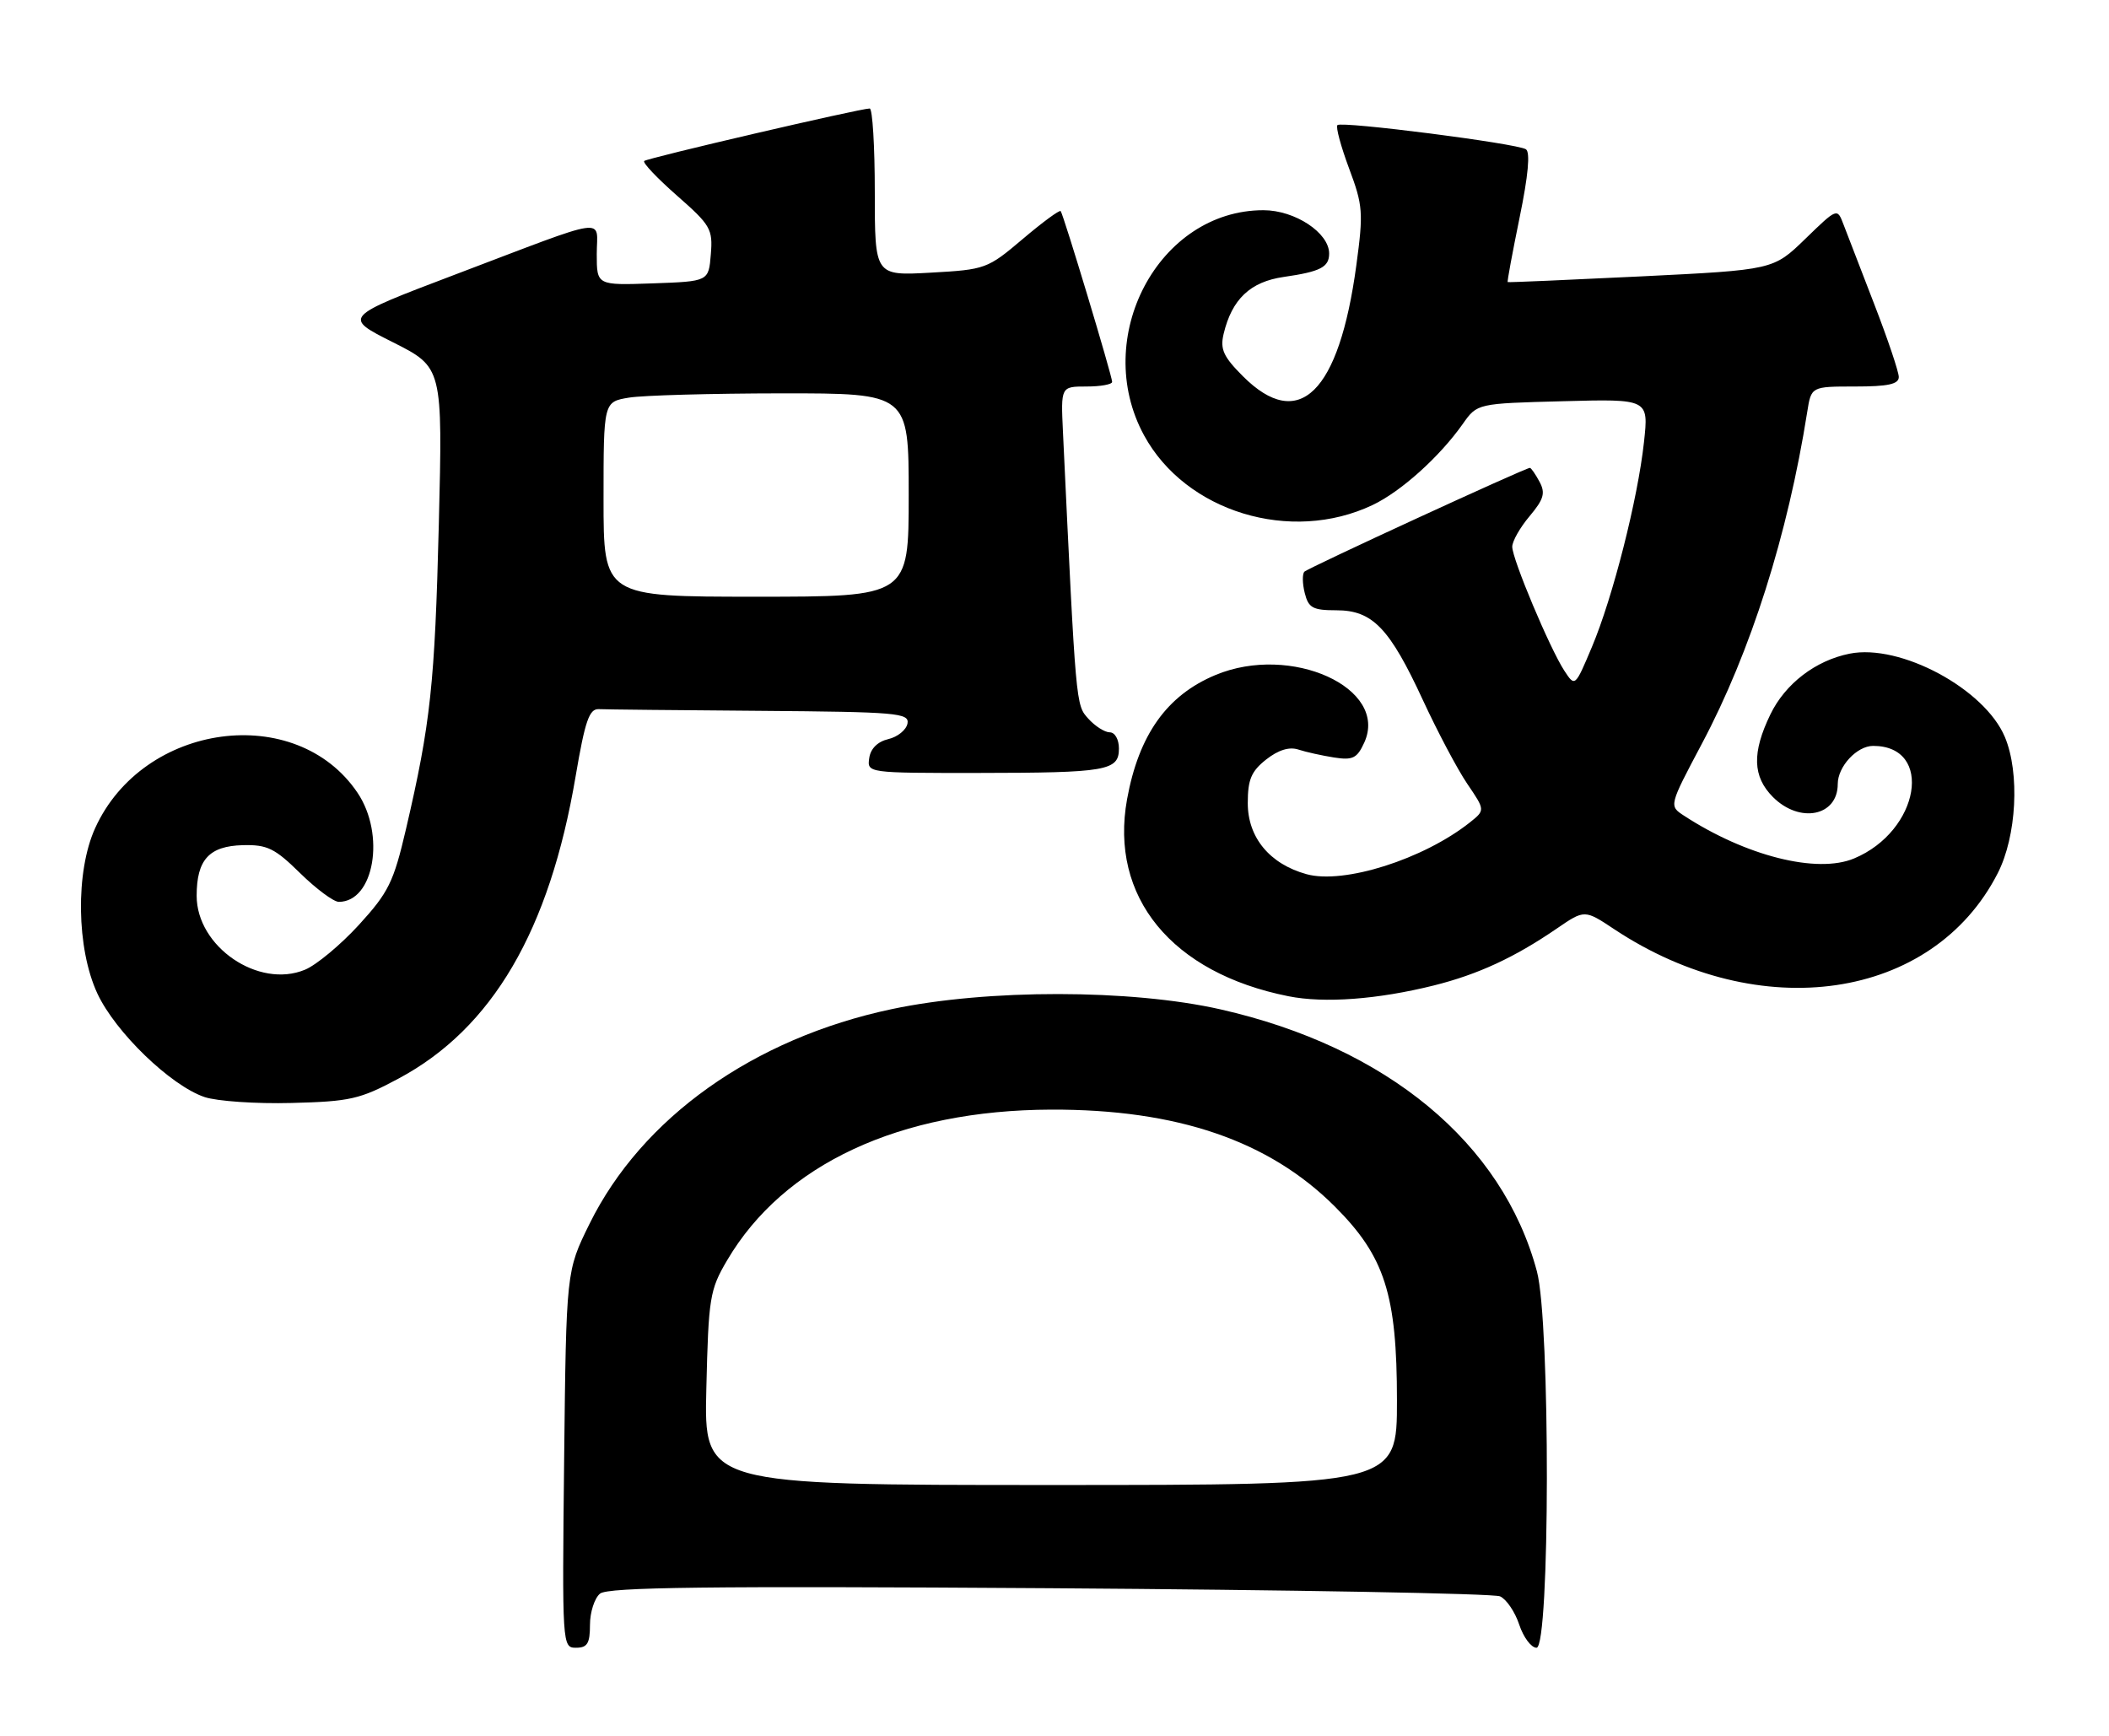 <?xml version="1.0" encoding="UTF-8" standalone="no"?>
<!DOCTYPE svg PUBLIC "-//W3C//DTD SVG 1.1//EN" "http://www.w3.org/Graphics/SVG/1.1/DTD/svg11.dtd" >
<svg xmlns="http://www.w3.org/2000/svg" xmlns:xlink="http://www.w3.org/1999/xlink" version="1.1" viewBox="0 0 311 256">
 <g >
 <path fill="currentColor"
d=" M 87.00 239.62 C 87.00 237.76 87.67 235.69 88.48 235.02 C 89.63 234.06 104.46 233.89 154.73 234.22 C 190.35 234.46 220.27 235.00 221.20 235.42 C 222.14 235.84 223.41 237.71 224.03 239.59 C 224.65 241.46 225.80 243.00 226.58 243.00 C 228.58 243.00 228.63 194.96 226.64 187.50 C 221.58 168.57 204.51 154.42 180.00 148.86 C 166.76 145.86 145.57 145.84 131.50 148.82 C 111.12 153.13 94.63 164.85 86.92 180.51 C 83.50 187.45 83.50 187.45 83.19 215.22 C 82.89 242.69 82.91 243.00 84.94 243.00 C 86.61 243.00 87.00 242.37 87.00 239.62 Z  M 58.81 159.04 C 72.60 151.65 81.03 137.25 84.88 114.50 C 86.27 106.32 86.89 104.52 88.29 104.58 C 89.23 104.63 99.93 104.74 112.07 104.83 C 132.29 104.99 134.12 105.14 133.82 106.71 C 133.64 107.64 132.37 108.68 130.99 109.00 C 129.42 109.37 128.38 110.40 128.18 111.79 C 127.86 113.99 127.91 114.00 144.18 113.99 C 163.26 113.97 165.00 113.67 165.00 110.38 C 165.00 109.05 164.41 108.00 163.65 108.00 C 162.92 108.00 161.49 107.10 160.49 105.99 C 158.64 103.94 158.67 104.31 156.75 63.75 C 156.43 57.00 156.43 57.00 160.22 57.00 C 162.30 57.00 164.00 56.69 164.00 56.32 C 164.00 55.44 156.82 31.62 156.41 31.13 C 156.24 30.93 153.71 32.79 150.80 35.26 C 145.62 39.65 145.31 39.76 137.25 40.21 C 129.00 40.67 129.00 40.67 129.00 28.33 C 129.00 21.55 128.66 16.00 128.25 16.00 C 126.89 15.99 95.51 23.29 95.00 23.74 C 94.72 23.98 96.90 26.27 99.82 28.84 C 104.79 33.20 105.13 33.78 104.82 37.51 C 104.50 41.50 104.50 41.50 96.25 41.79 C 88.00 42.08 88.00 42.08 88.00 37.47 C 88.00 32.03 90.32 31.69 67.04 40.52 C 50.58 46.77 50.58 46.77 57.93 50.47 C 65.28 54.17 65.28 54.17 64.71 77.33 C 64.12 100.88 63.50 106.67 59.87 122.26 C 58.04 130.10 57.31 131.59 52.93 136.39 C 50.24 139.33 46.65 142.32 44.97 143.01 C 38.13 145.85 29.00 139.62 29.00 132.11 C 29.00 126.79 30.83 124.77 35.80 124.64 C 39.40 124.55 40.52 125.09 44.26 128.77 C 46.64 131.10 49.20 133.00 49.96 133.00 C 55.17 133.00 56.87 123.07 52.72 116.91 C 43.68 103.50 21.10 106.54 14.03 122.13 C 11.11 128.55 11.27 139.88 14.36 146.52 C 17.02 152.23 25.17 160.10 30.17 161.79 C 32.00 162.40 37.77 162.80 43.00 162.66 C 51.64 162.44 53.07 162.12 58.81 159.04 Z  M 211.44 145.33 C 217.95 143.70 223.32 141.22 229.58 136.93 C 233.67 134.13 233.67 134.13 238.08 137.06 C 259.52 151.26 285.01 147.53 294.59 128.78 C 297.38 123.33 297.87 114.01 295.65 108.70 C 292.68 101.60 280.23 94.90 272.75 96.40 C 267.73 97.40 263.26 100.83 261.07 105.35 C 258.33 111.01 258.44 114.53 261.45 117.55 C 265.40 121.49 271.00 120.37 271.00 115.63 C 271.00 113.04 273.82 110.00 276.22 110.00 C 285.21 110.00 283.09 122.56 273.41 126.60 C 267.94 128.89 257.44 126.24 248.31 120.28 C 246.11 118.84 246.11 118.84 250.97 109.67 C 258.18 96.08 263.63 78.90 266.50 60.75 C 267.09 57.00 267.09 57.00 273.55 57.00 C 278.41 57.00 280.00 56.66 280.00 55.60 C 280.00 54.83 278.37 49.99 276.38 44.85 C 274.40 39.71 272.35 34.41 271.84 33.08 C 270.92 30.66 270.92 30.66 266.21 35.23 C 261.50 39.80 261.50 39.80 242.00 40.76 C 231.28 41.28 222.42 41.67 222.33 41.60 C 222.23 41.54 223.03 37.25 224.09 32.06 C 225.36 25.89 225.68 22.42 225.01 22.01 C 223.61 21.14 197.83 17.84 197.22 18.45 C 196.95 18.72 197.73 21.59 198.94 24.84 C 200.99 30.31 201.06 31.35 200.01 39.12 C 197.46 57.96 191.55 63.75 183.29 55.49 C 180.41 52.61 179.90 51.50 180.44 49.24 C 181.66 44.12 184.37 41.55 189.31 40.84 C 194.72 40.06 196.00 39.40 196.00 37.39 C 196.00 34.33 190.96 31.00 186.31 31.00 C 170.84 31.00 160.87 49.81 168.71 64.21 C 174.85 75.49 190.35 80.21 202.40 74.48 C 206.60 72.49 212.30 67.36 215.72 62.50 C 217.84 59.50 217.84 59.50 230.48 59.17 C 243.12 58.83 243.12 58.83 242.43 65.17 C 241.52 73.59 237.83 88.10 234.75 95.41 C 232.26 101.32 232.26 101.32 230.68 98.91 C 228.53 95.61 223.00 82.45 223.00 80.63 C 223.00 79.82 224.15 77.79 225.56 76.12 C 227.66 73.62 227.92 72.71 227.02 71.04 C 226.42 69.92 225.78 69.00 225.60 69.00 C 224.93 69.00 192.92 83.74 192.35 84.31 C 192.03 84.64 192.05 86.05 192.40 87.45 C 192.95 89.65 193.58 90.00 197.06 90.00 C 202.40 90.00 204.91 92.61 209.85 103.30 C 212.00 107.94 214.93 113.48 216.38 115.61 C 219.01 119.48 219.01 119.48 216.76 121.28 C 209.92 126.71 198.17 130.44 192.67 128.92 C 187.23 127.42 184.00 123.51 184.00 118.44 C 184.00 114.96 184.52 113.74 186.71 112.01 C 188.50 110.60 190.12 110.10 191.46 110.54 C 192.58 110.91 194.95 111.43 196.72 111.71 C 199.49 112.14 200.12 111.83 201.18 109.51 C 204.84 101.47 190.37 94.89 179.23 99.55 C 172.07 102.54 167.93 108.36 166.20 117.87 C 163.59 132.28 172.77 143.49 190.00 146.92 C 195.30 147.98 203.17 147.39 211.44 145.33 Z  M 104.16 204.75 C 104.48 191.35 104.66 190.22 107.22 185.87 C 115.56 171.68 132.71 163.71 155.00 163.64 C 173.56 163.58 187.12 168.21 196.85 177.94 C 204.21 185.30 206.00 190.90 206.00 206.54 C 206.00 219.00 206.00 219.00 154.91 219.00 C 103.81 219.00 103.81 219.00 104.16 204.75 Z  M 89.00 73.63 C 89.00 59.26 89.00 59.26 92.75 58.64 C 94.81 58.30 104.94 58.02 115.25 58.01 C 134.00 58.00 134.00 58.00 134.00 73.00 C 134.00 88.00 134.00 88.00 111.50 88.00 C 89.00 88.00 89.00 88.00 89.00 73.63 Z "/>
</g>
</svg>